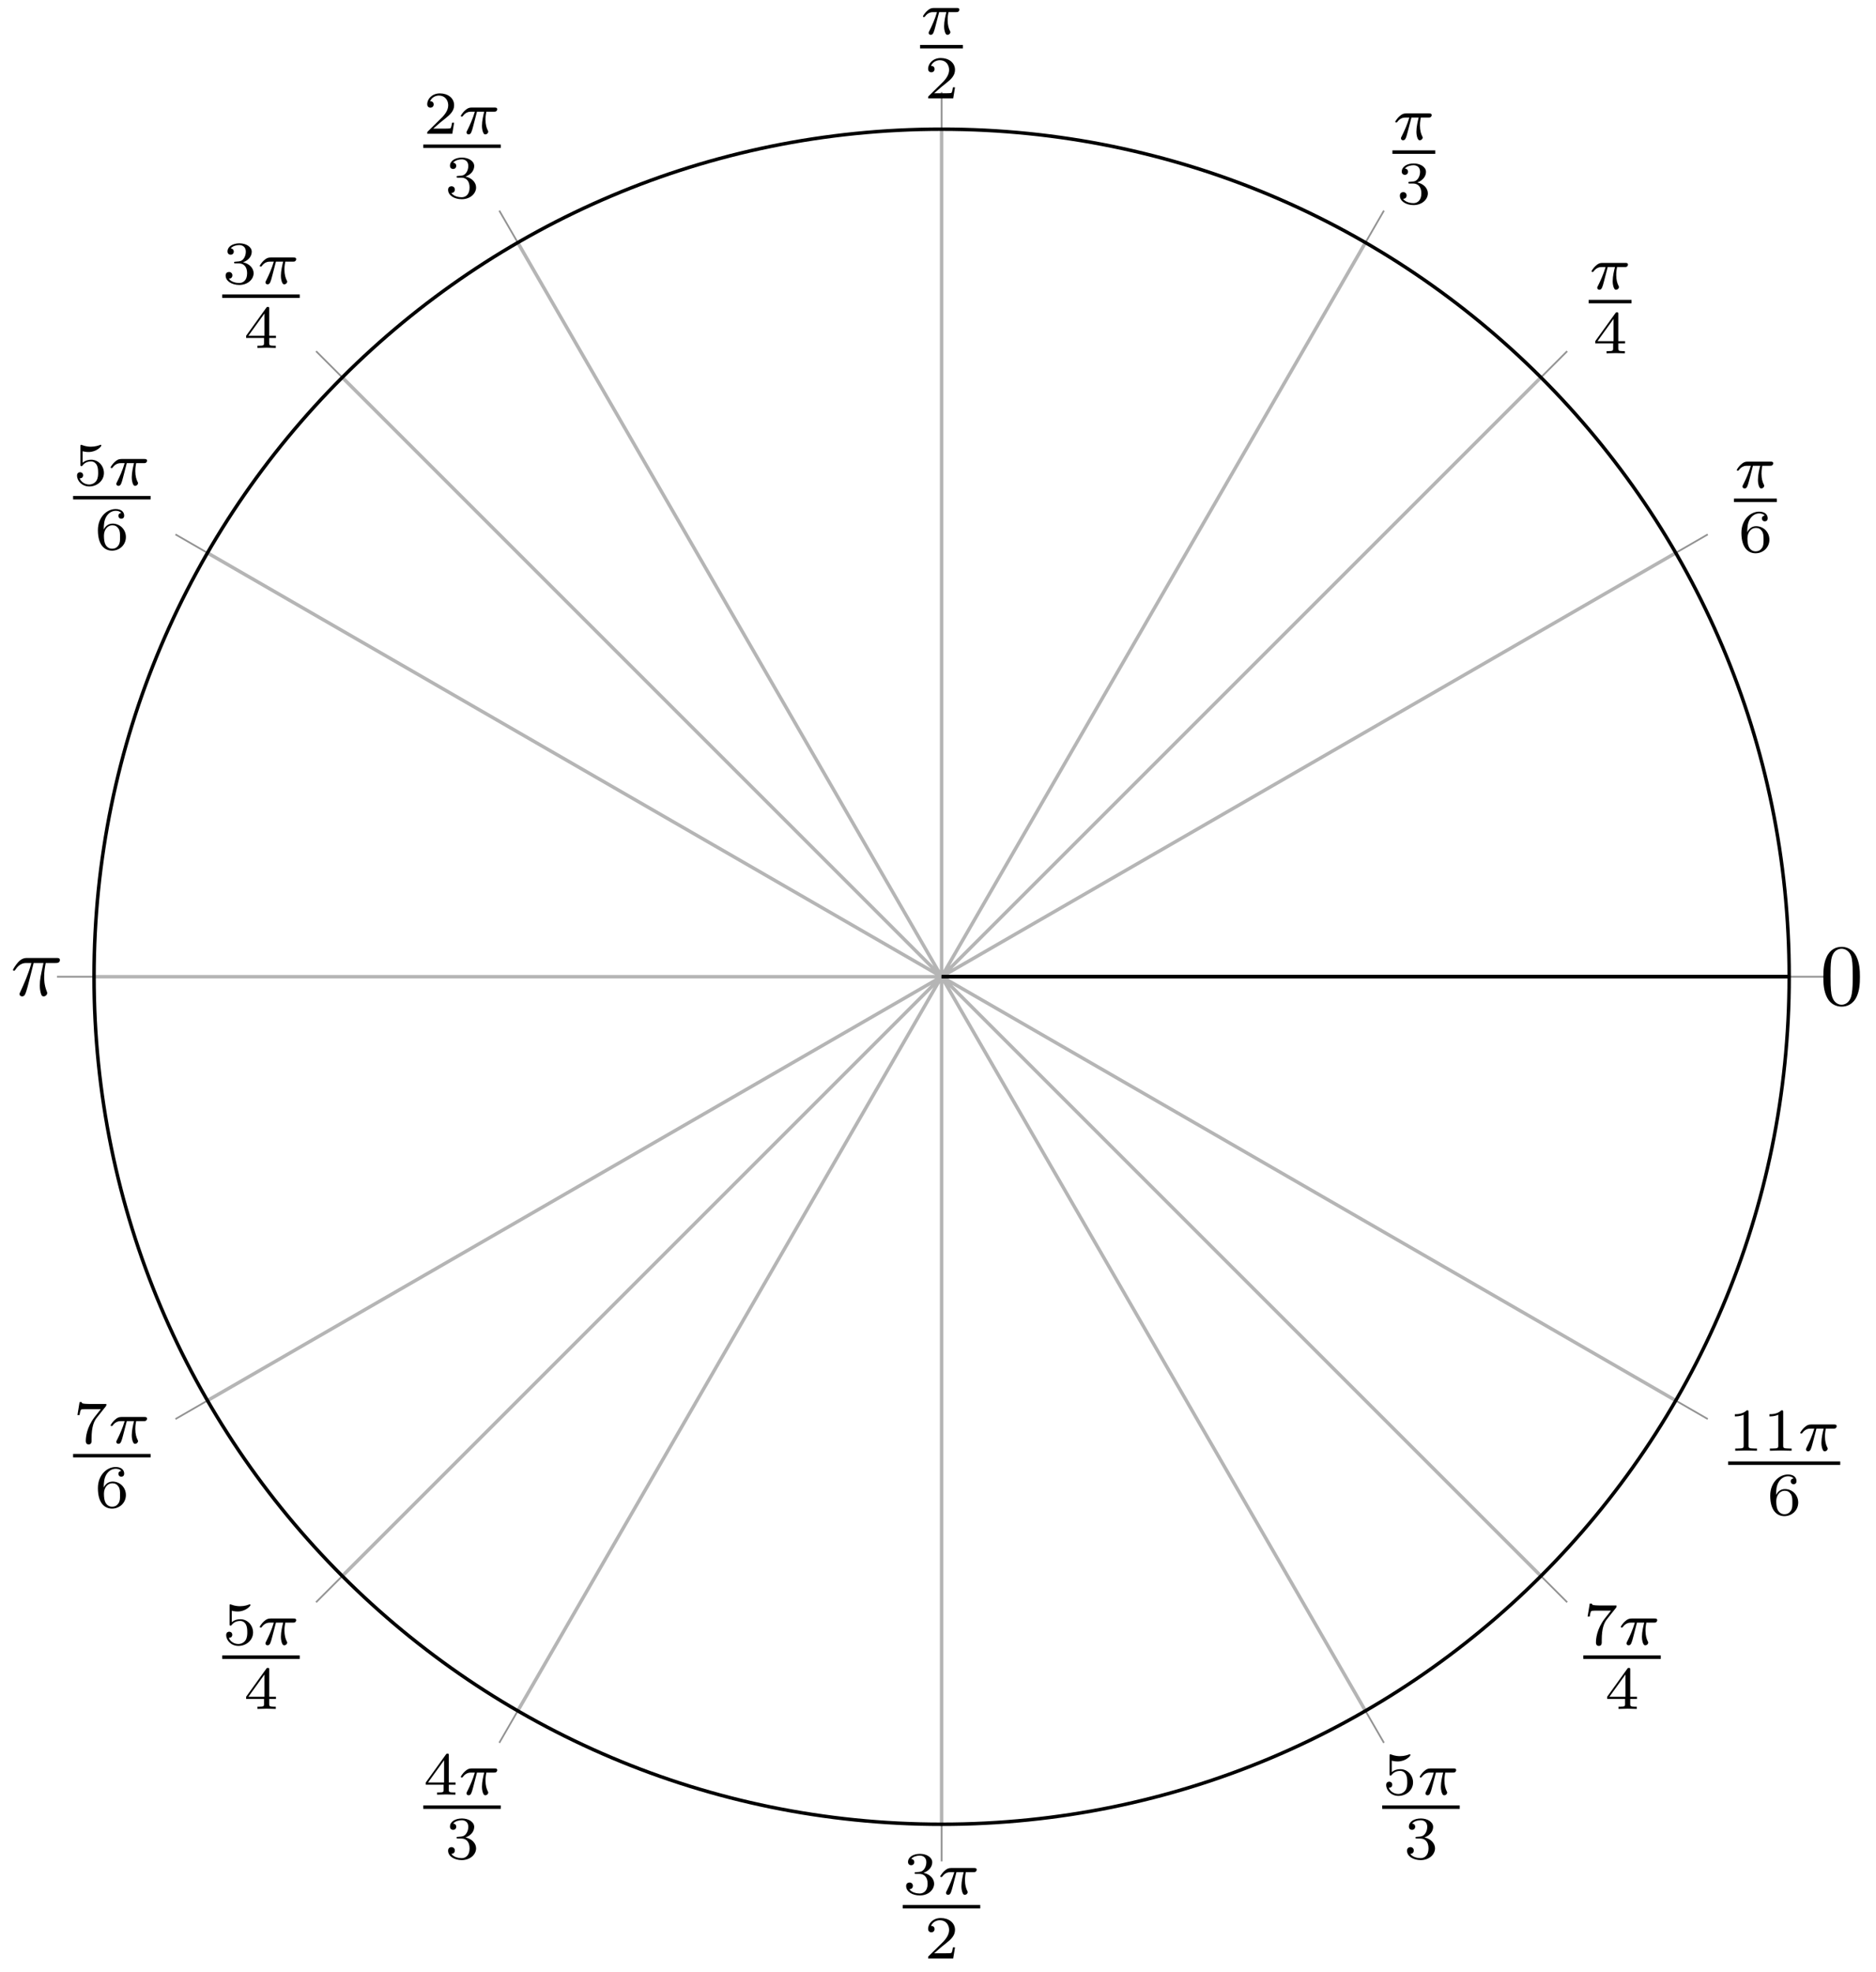 <svg xmlns="http://www.w3.org/2000/svg" xmlns:xlink="http://www.w3.org/1999/xlink" version="1.1" width="215" height="226" viewBox="0 0 215 226">
<defs>
<path id="font_1_1" d="M.46 .32C.46 .4 .455 .48 .42 .554 .374 .65 .292 .666 .25 .666 .19 .666 .117 .64 .076 .547 .044 .478 .039 .4 .039 .32 .039 .245 .043 .155 .084 .079 .127-.002 .2-.022 .249-.022 .303-.022 .379-.001 .423 .094 .455 .163 .46 .241 .46 .32M.249-0C.21-0 .151 .025 .133 .121 .122 .181 .122 .273 .122 .332 .122 .396 .122 .462 .13 .516 .149 .635 .224 .644 .249 .644 .282 .644 .348 .626 .367 .527 .377 .471 .377 .395 .377 .332 .377 .257 .377 .189 .366 .125 .351 .03 .294-0 .249-0Z"/>
<path id="font_2_1" d="M.311 .363H.43C.415 .303 .393 .212 .393 .133 .393 .093 .398 .066 .404 .044 .42-.006 .433-.01 .449-.01 .472-.01 .496 .011 .496 .035 .496 .043 .494 .047 .488 .057 .469 .094 .451 .151 .451 .233 .451 .252 .451 .292 .465 .363H.59C.608 .363 .616 .363 .627 .371 .641 .381 .644 .397 .644 .402 .644 .431 .618 .431 .601 .431H.224C.183 .431 .155 .422 .11 .38 .084 .357 .045 .303 .045 .294 .045 .282 .058 .282 .062 .282 .073 .282 .074 .284 .08 .293 .131 .363 .193 .363 .215 .363H.276C.245 .253 .191 .135 .161 .075 .155 .062 .145 .041 .142 .037 .141 .033 .139 .029 .139 .022 .139 .006 .151-.01 .174-.01 .214-.01 .225 .035 .249 .125L.311 .363Z"/>
<path id="font_3_6" d="M.15 .327C.15 .409 .157 .483 .195 .544 .229 .598 .283 .635 .347 .635 .377 .635 .417 .627 .437 .6 .412 .598 .391 .581 .391 .552 .391 .527 .408 .505 .438 .505 .468 .505 .486 .525 .486 .554 .486 .612 .444 .664 .345 .664 .201 .664 .054 .532 .054 .317 .054 .058 .176-.02 .286-.02 .408-.02 .514 .073 .514 .204 .514 .331 .413 .425 .296 .425 .216 .425 .172 .372 .15 .327M.286 .012C.236 .012 .197 .041 .176 .085 .161 .115 .153 .165 .153 .225 .153 .322 .211 .397 .291 .397 .337 .397 .368 .379 .393 .342 .417 .304 .418 .262 .418 .204 .418 .147 .418 .105 .391 .066 .367 .031 .335 .012 .286 .012Z"/>
<path id="font_3_4" d="M.529 .164V.2H.418V.646C.418 .667 .418 .674 .396 .674 .384 .674 .38 .674 .37 .66L.039 .2V.164H.333V.082C.333 .048 .333 .036 .252 .036H.225V0C.275 .002 .339 .004 .375 .004 .412 .004 .476 .002 .526 0V.036H.499C.418 .036 .418 .048 .418 .082V.164H.529M.34 .566V.2H.076L.34 .566Z"/>
<path id="font_3_3" d="M.273 .334C.351 .334 .407 .28 .407 .173 .407 .049 .335 .012 .277 .012 .237 .012 .149 .023 .107 .082 .154 .084 .165 .117 .165 .138 .165 .17 .141 .193 .11 .193 .082 .193 .054 .176 .054 .135 .054 .041 .158-.02 .279-.02 .418-.02 .514 .073 .514 .173 .514 .251 .45 .329 .34 .352 .445 .39 .483 .465 .483 .526 .483 .605 .392 .664 .281 .664 .17 .664 .085 .61 .085 .53 .085 .496 .107 .477 .137 .477 .168 .477 .188 .5 .188 .528 .188 .557 .168 .578 .137 .58 .172 .624 .241 .635 .278 .635 .323 .635 .386 .613 .386 .526 .386 .484 .372 .438 .346 .407 .313 .369 .285 .367 .235 .364 .21 .362 .208 .362 .203 .361 .201 .361 .193 .359 .193 .348 .193 .334 .202 .334 .219 .334H.273Z"/>
<path id="font_3_2" d="M.505 .182H.471C.468 .16 .458 .101 .445 .091 .437 .085 .36 .085 .346 .085H.162C.267 .178 .302 .206 .362 .253 .436 .312 .505 .374 .505 .469 .505 .59 .399 .664 .271 .664 .147 .664 .063 .577 .063 .485 .063 .434 .106 .429 .116 .429 .14 .429 .169 .446 .169 .482 .169 .5 .162 .535 .11 .535 .141 .606 .209 .628 .256 .628 .356 .628 .408 .55 .408 .469 .408 .382 .346 .313 .314 .277L.073 .039C.063 .03 .063 .028 .063 0H.475L.505 .182Z"/>
<path id="font_3_5" d="M.155 .559C.206 .546 .236 .546 .252 .546 .384 .546 .462 .636 .462 .651 .462 .662 .455 .665 .45 .665 .448 .665 .446 .665 .442 .662 .418 .653 .365 .633 .291 .633 .263 .633 .21 .635 .145 .66 .135 .665 .133 .665 .132 .665 .119 .665 .119 .654 .119 .638V.343C.119 .325 .119 .313 .135 .313 .144 .313 .145 .315 .155 .327 .198 .383 .259 .391 .294 .391 .354 .391 .381 .343 .386 .335 .404 .301 .41 .263 .41 .205 .41 .175 .41 .116 .38 .072 .355 .036 .312 .012 .263 .012 .198 .012 .131 .048 .106 .114 .144 .111 .163 .136 .163 .163 .163 .206 .126 .214 .113 .214 .111 .214 .063 .214 .063 .16 .063 .07 .145-.02 .265-.02 .393-.02 .505 .075 .505 .201 .505 .314 .419 .419 .295 .419 .251 .419 .199 .408 .155 .37V.559Z"/>
<path id="font_4_1" d="M.265 .373H.378C.345 .225 .336 .182 .336 .115 .336 .1 .336 .073 .344 .039 .354-.005 .365-.011 .38-.011 .4-.011 .421 .007 .421 .027 .421 .033 .421 .035 .415 .049 .386 .121 .386 .186 .386 .214 .386 .267 .393 .321 .404 .373H.518C.531 .373 .567 .373 .567 .407 .567 .431 .546 .431 .527 .431H.192C.17 .431 .132 .431 .088 .384 .053 .345 .027 .299 .027 .294 .027 .293 .027 .284 .039 .284 .047 .284 .049 .288 .055 .296 .104 .373 .162 .373 .182 .373H.239C.207 .252 .153 .131 .111 .04 .103 .025 .103 .023 .103 .016 .103-.003 .119-.011 .132-.011 .162-.011 .17 .017 .182 .054 .196 .1 .196 .102 .209 .152L.265 .373Z"/>
<path id="font_3_7" d="M.535 .605C.545 .617 .545 .619 .545 .645H.283C.243 .645 .232 .646 .196 .648 .144 .652 .142 .659 .139 .676H.105L.07 .463H.104C.106 .478 .116 .544 .132 .554 .14 .56 .221 .56 .236 .56H.454C.422 .518 .371 .456 .35 .428 .219 .255 .207 .096 .207 .037 .207 .026 .207-.02 .254-.02 .302-.02 .302 .025 .302 .038V.078C.302 .272 .342 .361 .385 .416L.535 .605Z"/>
<path id="font_3_1" d="M.335 .636C.335 .663 .333 .664 .305 .664 .241 .601 .15 .6 .109 .6V.564C.133 .564 .199 .564 .254 .592V.082C.254 .049 .254 .036 .154 .036H.116V0C.134 .001 .257 .004 .294 .004 .325 .004 .451 .001 .473 0V.036H.435C.335 .036 .335 .049 .335 .082V.636Z"/>
</defs>
<path transform="matrix(1,0,0,-1,107.914,111.941)" stroke-width=".399" stroke-linecap="butt" stroke-miterlimit="10" stroke-linejoin="miter" fill="none" stroke="#b5b5b5" d="M0 0H97.136M0 0 84.123 48.568M0 0 68.686 68.686M0 0 48.568 84.123M0 0V97.136M0 0-48.568 84.123M0 0-68.686 68.686M0 0-84.123 48.568M0 0H-97.136M0 0-84.123-48.568M0 0-68.686-68.686M0 0-48.568-84.123M0 0V-97.136M0 0 48.568-84.123M0 0 68.686-68.686M0 0 84.123-48.568"/>
<path transform="matrix(1,0,0,-1,107.914,111.941)" stroke-width=".399" stroke-linecap="butt" stroke-miterlimit="10" stroke-linejoin="miter" fill="none" stroke="#b5b5b5" d=""/>
<path transform="matrix(1,0,0,-1,107.914,111.941)" stroke-width=".199" stroke-linecap="butt" stroke-miterlimit="10" stroke-linejoin="miter" fill="none" stroke="#929292" d="M97.136 0H101.388M84.123 48.568 87.805 50.694M68.686 68.686 71.692 71.692M48.568 84.123 50.694 87.805M0 97.136V101.388M-48.568 84.123-50.694 87.805M-68.686 68.686-71.692 71.692M-84.123 48.568-87.805 50.694M-97.136 0H-101.388M-84.123-48.568-87.805-50.694M-68.686-68.686-71.692-71.692M-48.568-84.123-50.694-87.805M0-97.136V-101.388M48.568-84.123 50.694-87.805M68.686-68.686 71.692-71.692M84.123-48.568 87.805-50.694"/>
<path transform="matrix(1,0,0,-1,107.914,111.941)" stroke-width=".199" stroke-linecap="butt" stroke-miterlimit="10" stroke-linejoin="miter" fill="none" stroke="#929292" d=""/>
<path transform="matrix(1,0,0,-1,107.914,111.941)" stroke-width=".399" stroke-linecap="butt" stroke-miterlimit="10" stroke-linejoin="miter" fill="none" stroke="#000000" d="M0 0V0"/>
<path transform="matrix(1,0,0,-1,107.914,111.941)" stroke-width=".399" stroke-linecap="butt" stroke-miterlimit="10" stroke-linejoin="miter" fill="none" stroke="#000000" d="M97.136 0C97.136 53.647 53.647 97.136 0 97.136-53.647 97.136-97.136 53.647-97.136 0-97.136-53.647-53.647-97.136 0-97.136 53.647-97.136 97.136-53.647 97.136 0"/>
<path transform="matrix(1,0,0,-1,107.914,111.941)" stroke-width=".399" stroke-linecap="butt" stroke-miterlimit="10" stroke-linejoin="miter" fill="none" stroke="#000000" d="M0 0H97.136"/>
<path transform="matrix(1,0,0,-1,107.914,111.941)" stroke-width=".399" stroke-linecap="butt" stroke-miterlimit="10" stroke-linejoin="miter" fill="none" stroke="#000000" d="M0 0H97.136"/>
<use data-text="0" xlink:href="#font_1_1" transform="matrix(9.963,0,0,-9.963,208.575,115.151)"/>
<use data-text="&#x03c0;" xlink:href="#font_2_1" transform="matrix(6.974,0,0,-6.974,198.73,55.912)"/>
<path transform="matrix(1,0,0,-1,-8.26,-21.423)" stroke-width=".399" stroke-linecap="butt" stroke-miterlimit="10" stroke-linejoin="miter" fill="none" stroke="#000000" d="M206.98-78.763H211.889"/>
<use data-text="6" xlink:href="#font_3_6" transform="matrix(6.974,0,0,-6.974,199.199,63.271)"/>
<use data-text="&#x03c0;" xlink:href="#font_2_1" transform="matrix(6.974,0,0,-6.974,182.083,33.138)"/>
<path transform="matrix(1,0,0,-1,-24.907,-44.197)" stroke-width=".399" stroke-linecap="butt" stroke-miterlimit="10" stroke-linejoin="miter" fill="none" stroke="#000000" d="M206.98-78.763H211.889"/>
<use data-text="4" xlink:href="#font_3_4" transform="matrix(6.974,0,0,-6.974,182.552,40.496)"/>
<use data-text="&#x03c0;" xlink:href="#font_2_1" transform="matrix(6.974,0,0,-6.974,159.588,16.006)"/>
<path transform="matrix(1,0,0,-1,-47.402,-61.329)" stroke-width=".399" stroke-linecap="butt" stroke-miterlimit="10" stroke-linejoin="miter" fill="none" stroke="#000000" d="M206.98-78.763H211.889"/>
<use data-text="3" xlink:href="#font_3_3" transform="matrix(6.974,0,0,-6.974,160.057,23.365)"/>
<use data-text="&#x03c0;" xlink:href="#font_2_1" transform="matrix(6.974,0,0,-6.974,105.459,3.922)"/>
<path transform="matrix(1,0,0,-1,-101.532,-73.413)" stroke-width=".399" stroke-linecap="butt" stroke-miterlimit="10" stroke-linejoin="miter" fill="none" stroke="#000000" d="M206.98-78.763H211.889"/>
<use data-text="2" xlink:href="#font_3_2" transform="matrix(6.974,0,0,-6.974,105.928,11.28)"/>
<use data-text="2" xlink:href="#font_3_2" transform="matrix(6.974,0,0,-6.974,48.523,15.333)"/>
<use data-text="&#x03c0;" xlink:href="#font_2_1" transform="matrix(6.974,0,0,-6.974,52.495,15.333)"/>
<path transform="matrix(1,0,0,-1,-158.468,-62.002)" stroke-width=".399" stroke-linecap="butt" stroke-miterlimit="10" stroke-linejoin="miter" fill="none" stroke="#000000" d="M206.98-78.763H215.861"/>
<use data-text="3" xlink:href="#font_3_3" transform="matrix(6.974,0,0,-6.974,50.978,22.692)"/>
<use data-text="3" xlink:href="#font_3_3" transform="matrix(6.974,0,0,-6.974,25.482,32.518)"/>
<use data-text="&#x03c0;" xlink:href="#font_2_1" transform="matrix(6.974,0,0,-6.974,29.454,32.518)"/>
<path transform="matrix(1,0,0,-1,-181.509,-44.817)" stroke-width=".399" stroke-linecap="butt" stroke-miterlimit="10" stroke-linejoin="miter" fill="none" stroke="#000000" d="M206.98-78.763H215.861"/>
<use data-text="4" xlink:href="#font_3_4" transform="matrix(6.974,0,0,-6.974,27.937,39.876)"/>
<use data-text="5" xlink:href="#font_3_5" transform="matrix(6.974,0,0,-6.974,8.389,55.612)"/>
<use data-text="&#x03c0;" xlink:href="#font_2_1" transform="matrix(6.974,0,0,-6.974,12.361,55.612)"/>
<path transform="matrix(1,0,0,-1,-198.602,-21.723)" stroke-width=".399" stroke-linecap="butt" stroke-miterlimit="10" stroke-linejoin="miter" fill="none" stroke="#000000" d="M206.98-78.763H215.861"/>
<use data-text="6" xlink:href="#font_3_6" transform="matrix(6.974,0,0,-6.974,10.844,62.971)"/>
<use data-text="&#x03c0;" xlink:href="#font_4_1" transform="matrix(9.963,0,0,-9.963,1.216,114.086)"/>
<use data-text="7" xlink:href="#font_3_7" transform="matrix(6.974,0,0,-6.974,8.389,165.405)"/>
<use data-text="&#x03c0;" xlink:href="#font_2_1" transform="matrix(6.974,0,0,-6.974,12.361,165.405)"/>
<path transform="matrix(1,0,0,-1,-198.602,88.07)" stroke-width=".399" stroke-linecap="butt" stroke-miterlimit="10" stroke-linejoin="miter" fill="none" stroke="#000000" d="M206.98-78.763H215.861"/>
<use data-text="6" xlink:href="#font_3_6" transform="matrix(6.974,0,0,-6.974,10.844,172.763)"/>
<use data-text="5" xlink:href="#font_3_5" transform="matrix(6.974,0,0,-6.974,25.482,188.499)"/>
<use data-text="&#x03c0;" xlink:href="#font_2_1" transform="matrix(6.974,0,0,-6.974,29.454,188.499)"/>
<path transform="matrix(1,0,0,-1,-181.509,111.164)" stroke-width=".399" stroke-linecap="butt" stroke-miterlimit="10" stroke-linejoin="miter" fill="none" stroke="#000000" d="M206.98-78.763H215.861"/>
<use data-text="4" xlink:href="#font_3_4" transform="matrix(6.974,0,0,-6.974,27.937,195.857)"/>
<use data-text="4" xlink:href="#font_3_4" transform="matrix(6.974,0,0,-6.974,48.523,205.685)"/>
<use data-text="&#x03c0;" xlink:href="#font_2_1" transform="matrix(6.974,0,0,-6.974,52.495,205.685)"/>
<path transform="matrix(1,0,0,-1,-158.468,128.35)" stroke-width=".399" stroke-linecap="butt" stroke-miterlimit="10" stroke-linejoin="miter" fill="none" stroke="#000000" d="M206.98-78.763H215.861"/>
<use data-text="3" xlink:href="#font_3_3" transform="matrix(6.974,0,0,-6.974,50.978,213.043)"/>
<use data-text="3" xlink:href="#font_3_3" transform="matrix(6.974,0,0,-6.974,103.472,217.096)"/>
<use data-text="&#x03c0;" xlink:href="#font_2_1" transform="matrix(6.974,0,0,-6.974,107.445,217.096)"/>
<path transform="matrix(1,0,0,-1,-103.518,139.761)" stroke-width=".399" stroke-linecap="butt" stroke-miterlimit="10" stroke-linejoin="miter" fill="none" stroke="#000000" d="M206.98-78.763H215.861"/>
<use data-text="2" xlink:href="#font_3_2" transform="matrix(6.974,0,0,-6.974,105.928,224.455)"/>
<use data-text="5" xlink:href="#font_3_5" transform="matrix(6.974,0,0,-6.974,158.422,205.685)"/>
<use data-text="&#x03c0;" xlink:href="#font_2_1" transform="matrix(6.974,0,0,-6.974,162.394,205.685)"/>
<path transform="matrix(1,0,0,-1,-48.568,128.35)" stroke-width=".399" stroke-linecap="butt" stroke-miterlimit="10" stroke-linejoin="miter" fill="none" stroke="#000000" d="M206.98-78.763H215.861"/>
<use data-text="3" xlink:href="#font_3_3" transform="matrix(6.974,0,0,-6.974,160.877,213.043)"/>
<use data-text="7" xlink:href="#font_3_7" transform="matrix(6.974,0,0,-6.974,181.463,188.499)"/>
<use data-text="&#x03c0;" xlink:href="#font_2_1" transform="matrix(6.974,0,0,-6.974,185.436,188.499)"/>
<path transform="matrix(1,0,0,-1,-25.527,111.164)" stroke-width=".399" stroke-linecap="butt" stroke-miterlimit="10" stroke-linejoin="miter" fill="none" stroke="#000000" d="M206.98-78.763H215.861"/>
<use data-text="4" xlink:href="#font_3_4" transform="matrix(6.974,0,0,-6.974,183.918,195.857)"/>
<use data-text="1" xlink:href="#font_3_1" transform="matrix(6.974,0,0,-6.974,198.06,166.265)"/>
<use data-text="1" xlink:href="#font_3_1" transform="matrix(6.974,0,0,-6.974,202.028,166.265)"/>
<use data-text="&#x03c0;" xlink:href="#font_2_1" transform="matrix(6.974,0,0,-6.974,206.004,166.265)"/>
<path transform="matrix(1,0,0,-1,-8.93,88.93)" stroke-width=".399" stroke-linecap="butt" stroke-miterlimit="10" stroke-linejoin="miter" fill="none" stroke="#000000" d="M206.98-78.763H219.832"/>
<use data-text="6" xlink:href="#font_3_6" transform="matrix(6.974,0,0,-6.974,202.501,173.623)"/>
</svg>

